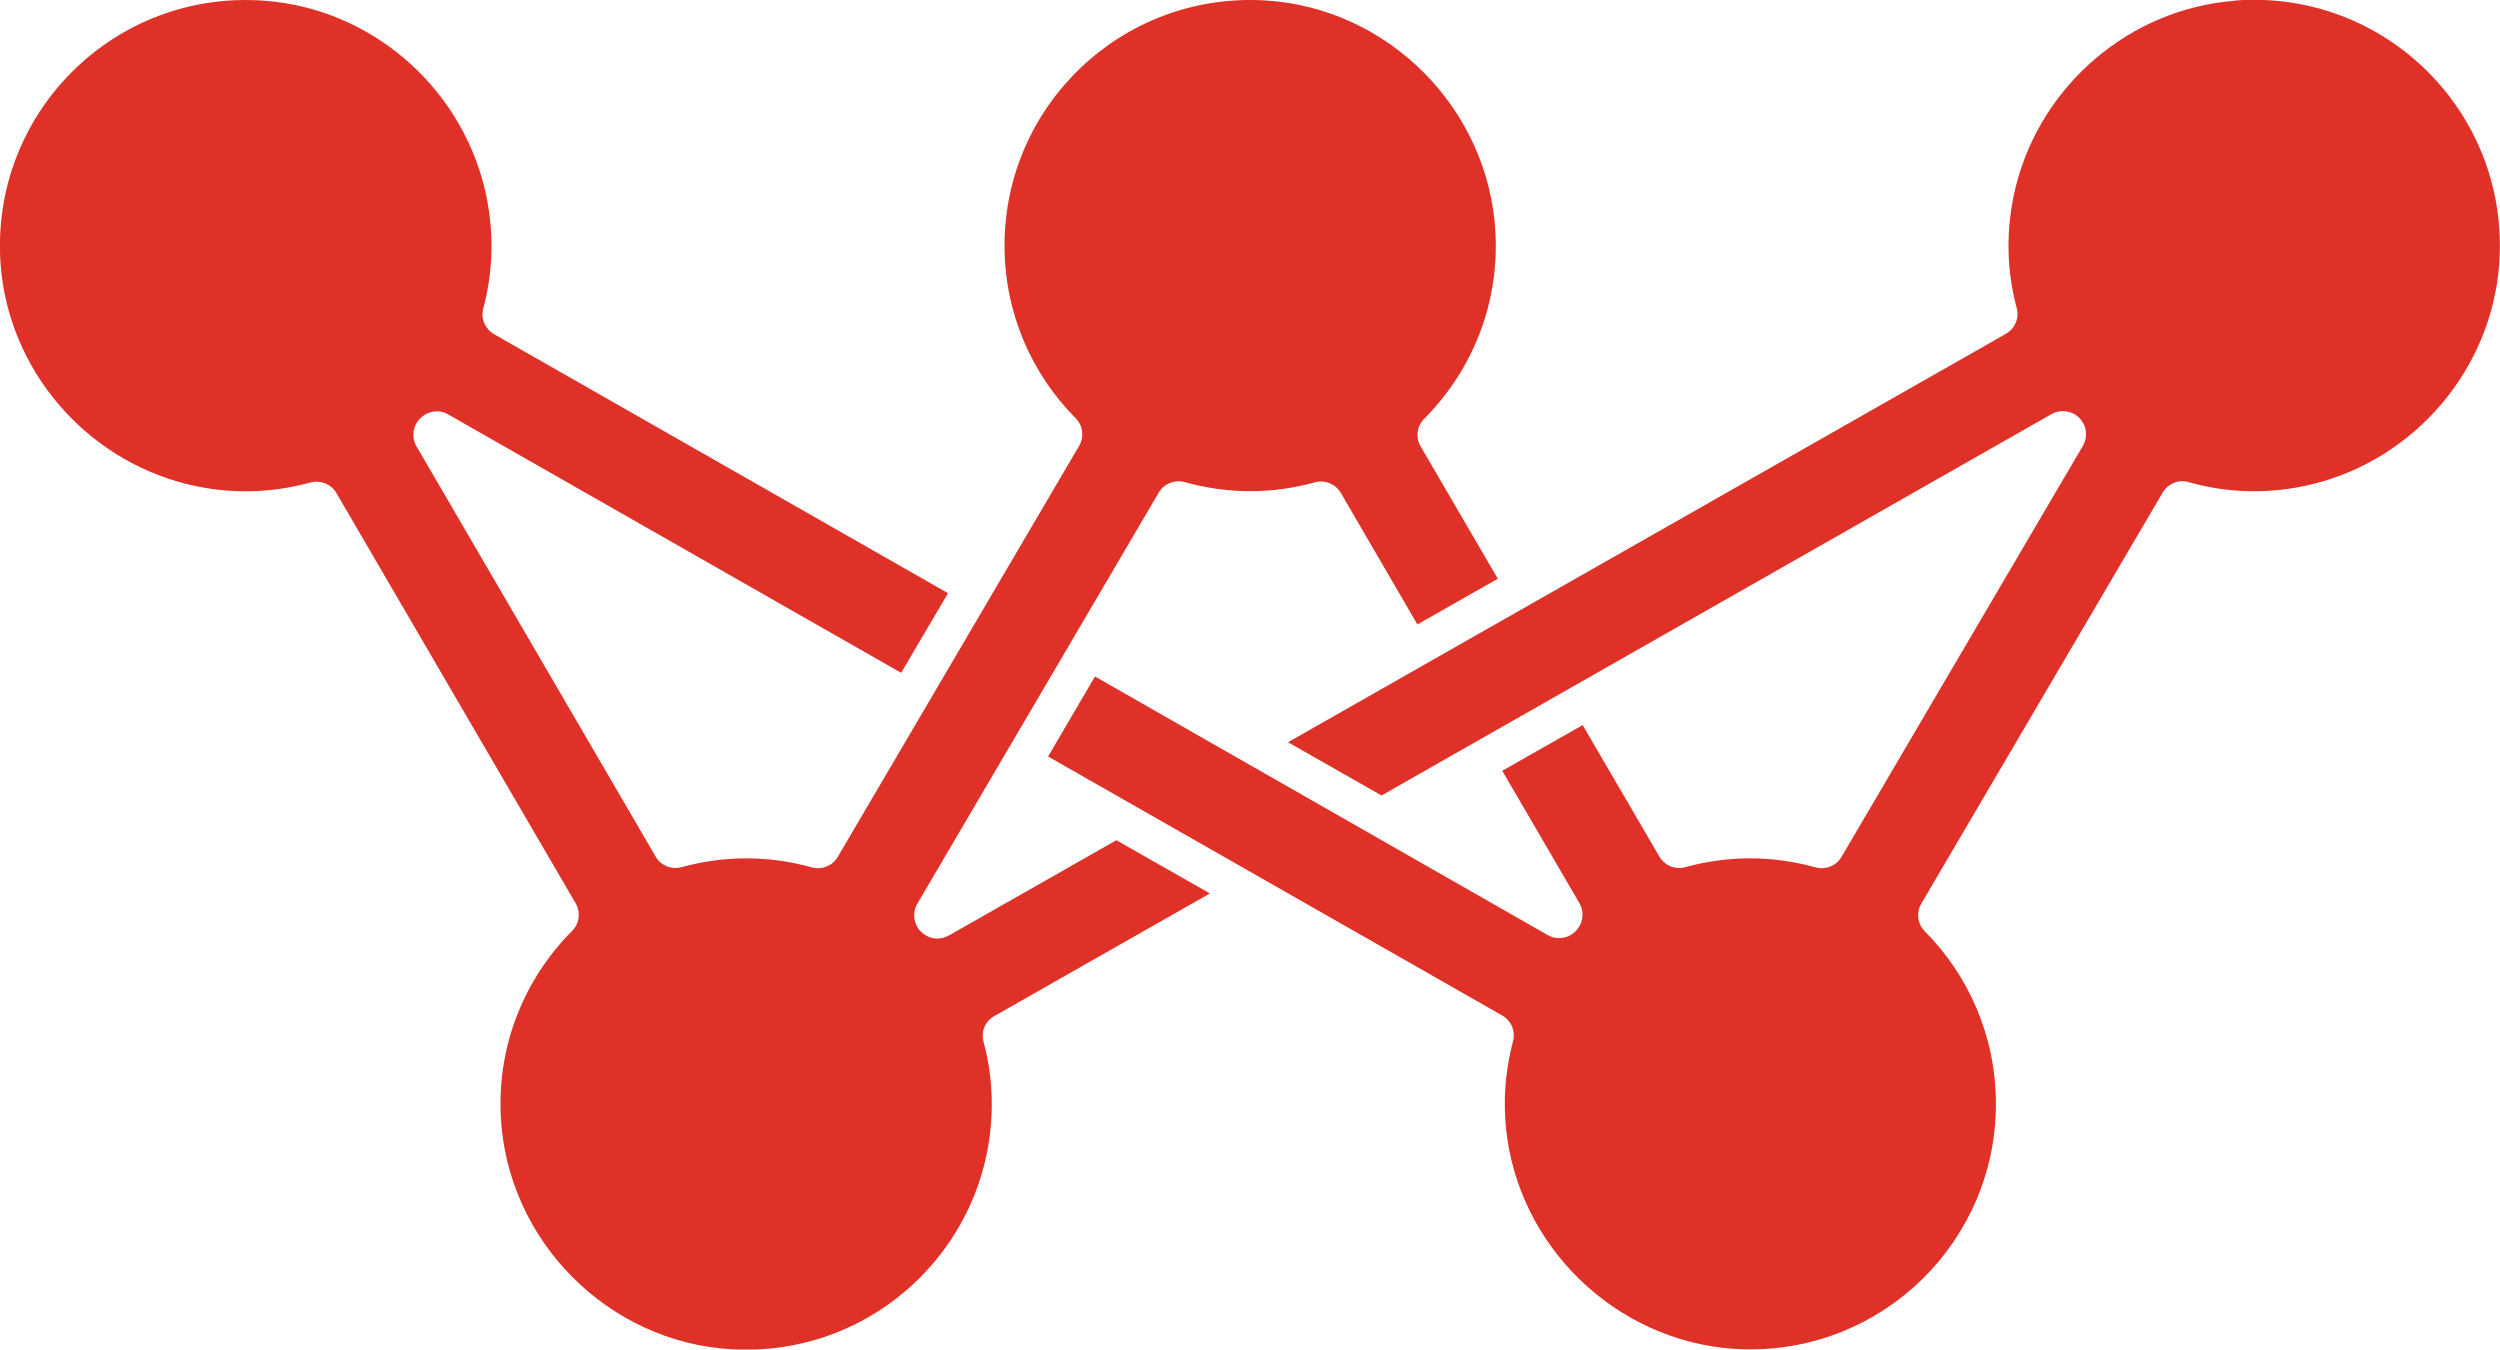 <?xml version="1.0" encoding="UTF-8"?>
<svg id="_레이어_2" data-name="레이어 2" xmlns="http://www.w3.org/2000/svg" viewBox="0 0 129.64 69.98">
  <defs>
    <style>
      .cls-1 {
        fill: #df3128;
      }
    </style>
  </defs>
  <g id="Layer_1" data-name="Layer 1">
    <g>
      <path class="cls-1" d="m49.19,48.51c-.47.27-1.05.19-1.43-.2h-.01c-.38-.4-.45-.99-.18-1.45l12.52-21.32c.27-.46.82-.68,1.34-.54,1.08.3,2.22.47,3.4.47s2.3-.17,3.37-.46c.51-.14,1.06.09,1.33.55l3.97,6.82,4.17-2.37-4-6.86c-.27-.46-.2-1.05.18-1.43,2.43-2.44,3.89-5.86,3.7-9.62-.32-6.44-5.55-11.72-11.99-12.08-7.37-.41-13.47,5.44-13.47,12.72,0,3.49,1.41,6.65,3.69,8.95.38.38.45.97.18,1.43l-12.52,21.32c-.27.46-.82.68-1.34.54-1.08-.3-2.22-.47-3.4-.47s-2.3.17-3.37.46c-.51.14-1.06-.08-1.33-.55l-12.4-21.27c-.27-.47-.2-1.06.18-1.44l.03-.03c.38-.38.97-.46,1.43-.19l23.49,13.4,2.43-4.13h0s-23.54-13.43-23.54-13.43c-.47-.27-.7-.81-.56-1.33.52-1.95.6-4.08.05-6.31C23.79,4.39,19.17.45,13.74.04,5.93-.56-.53,5.89.03,13.69c.4,5.46,4.37,10.11,9.69,11.42,2.25.55,4.41.45,6.38-.09.52-.14,1.07.08,1.34.54l12.41,21.28c.27.46.2,1.05-.18,1.43-2.43,2.44-3.89,5.86-3.7,9.62.32,6.44,5.55,11.72,11.99,12.08,7.37.41,13.47-5.44,13.47-12.72,0-1.12-.15-2.21-.43-3.24-.14-.52.09-1.06.56-1.32l11.18-6.36-4.85-2.76-8.7,4.95Z"/>
      <path class="cls-1" d="m115.88.04c-5.42.42-10.04,4.36-11.35,9.64-.55,2.22-.47,4.35.05,6.3.14.52-.09,1.06-.56,1.33l-37.23,21.18h0s4.85,2.76,4.85,2.76h0s34.75-19.78,34.75-19.78c.46-.26,1.05-.18,1.42.19l.02.02c.38.38.45.97.18,1.44l-12.52,21.32c-.27.46-.82.68-1.34.54-1.08-.3-2.22-.47-3.4-.47s-2.3.17-3.37.46c-.51.14-1.06-.08-1.33-.55l-3.98-6.82-4.17,2.37,4,6.86c.27.47.2,1.06-.18,1.44l-.03.03c-.38.38-.97.46-1.43.19l-23.48-13.41h0s-2.43,4.15-2.43,4.15h0s23.55,13.43,23.55,13.43c.47.27.7.81.56,1.33-.42,1.58-.55,3.28-.3,5.04.88,6.1,6.14,10.79,12.29,10.94,7.18.17,13.05-5.59,13.05-12.73,0-3.49-1.41-6.65-3.69-8.95-.38-.38-.45-.97-.18-1.43l12.52-21.32c.27-.46.82-.69,1.34-.54,1.98.56,4.14.66,6.41.11,5.33-1.3,9.3-5.96,9.7-11.43.56-7.8-5.91-14.25-13.72-13.65Z"/>
    </g>
  </g>
</svg>